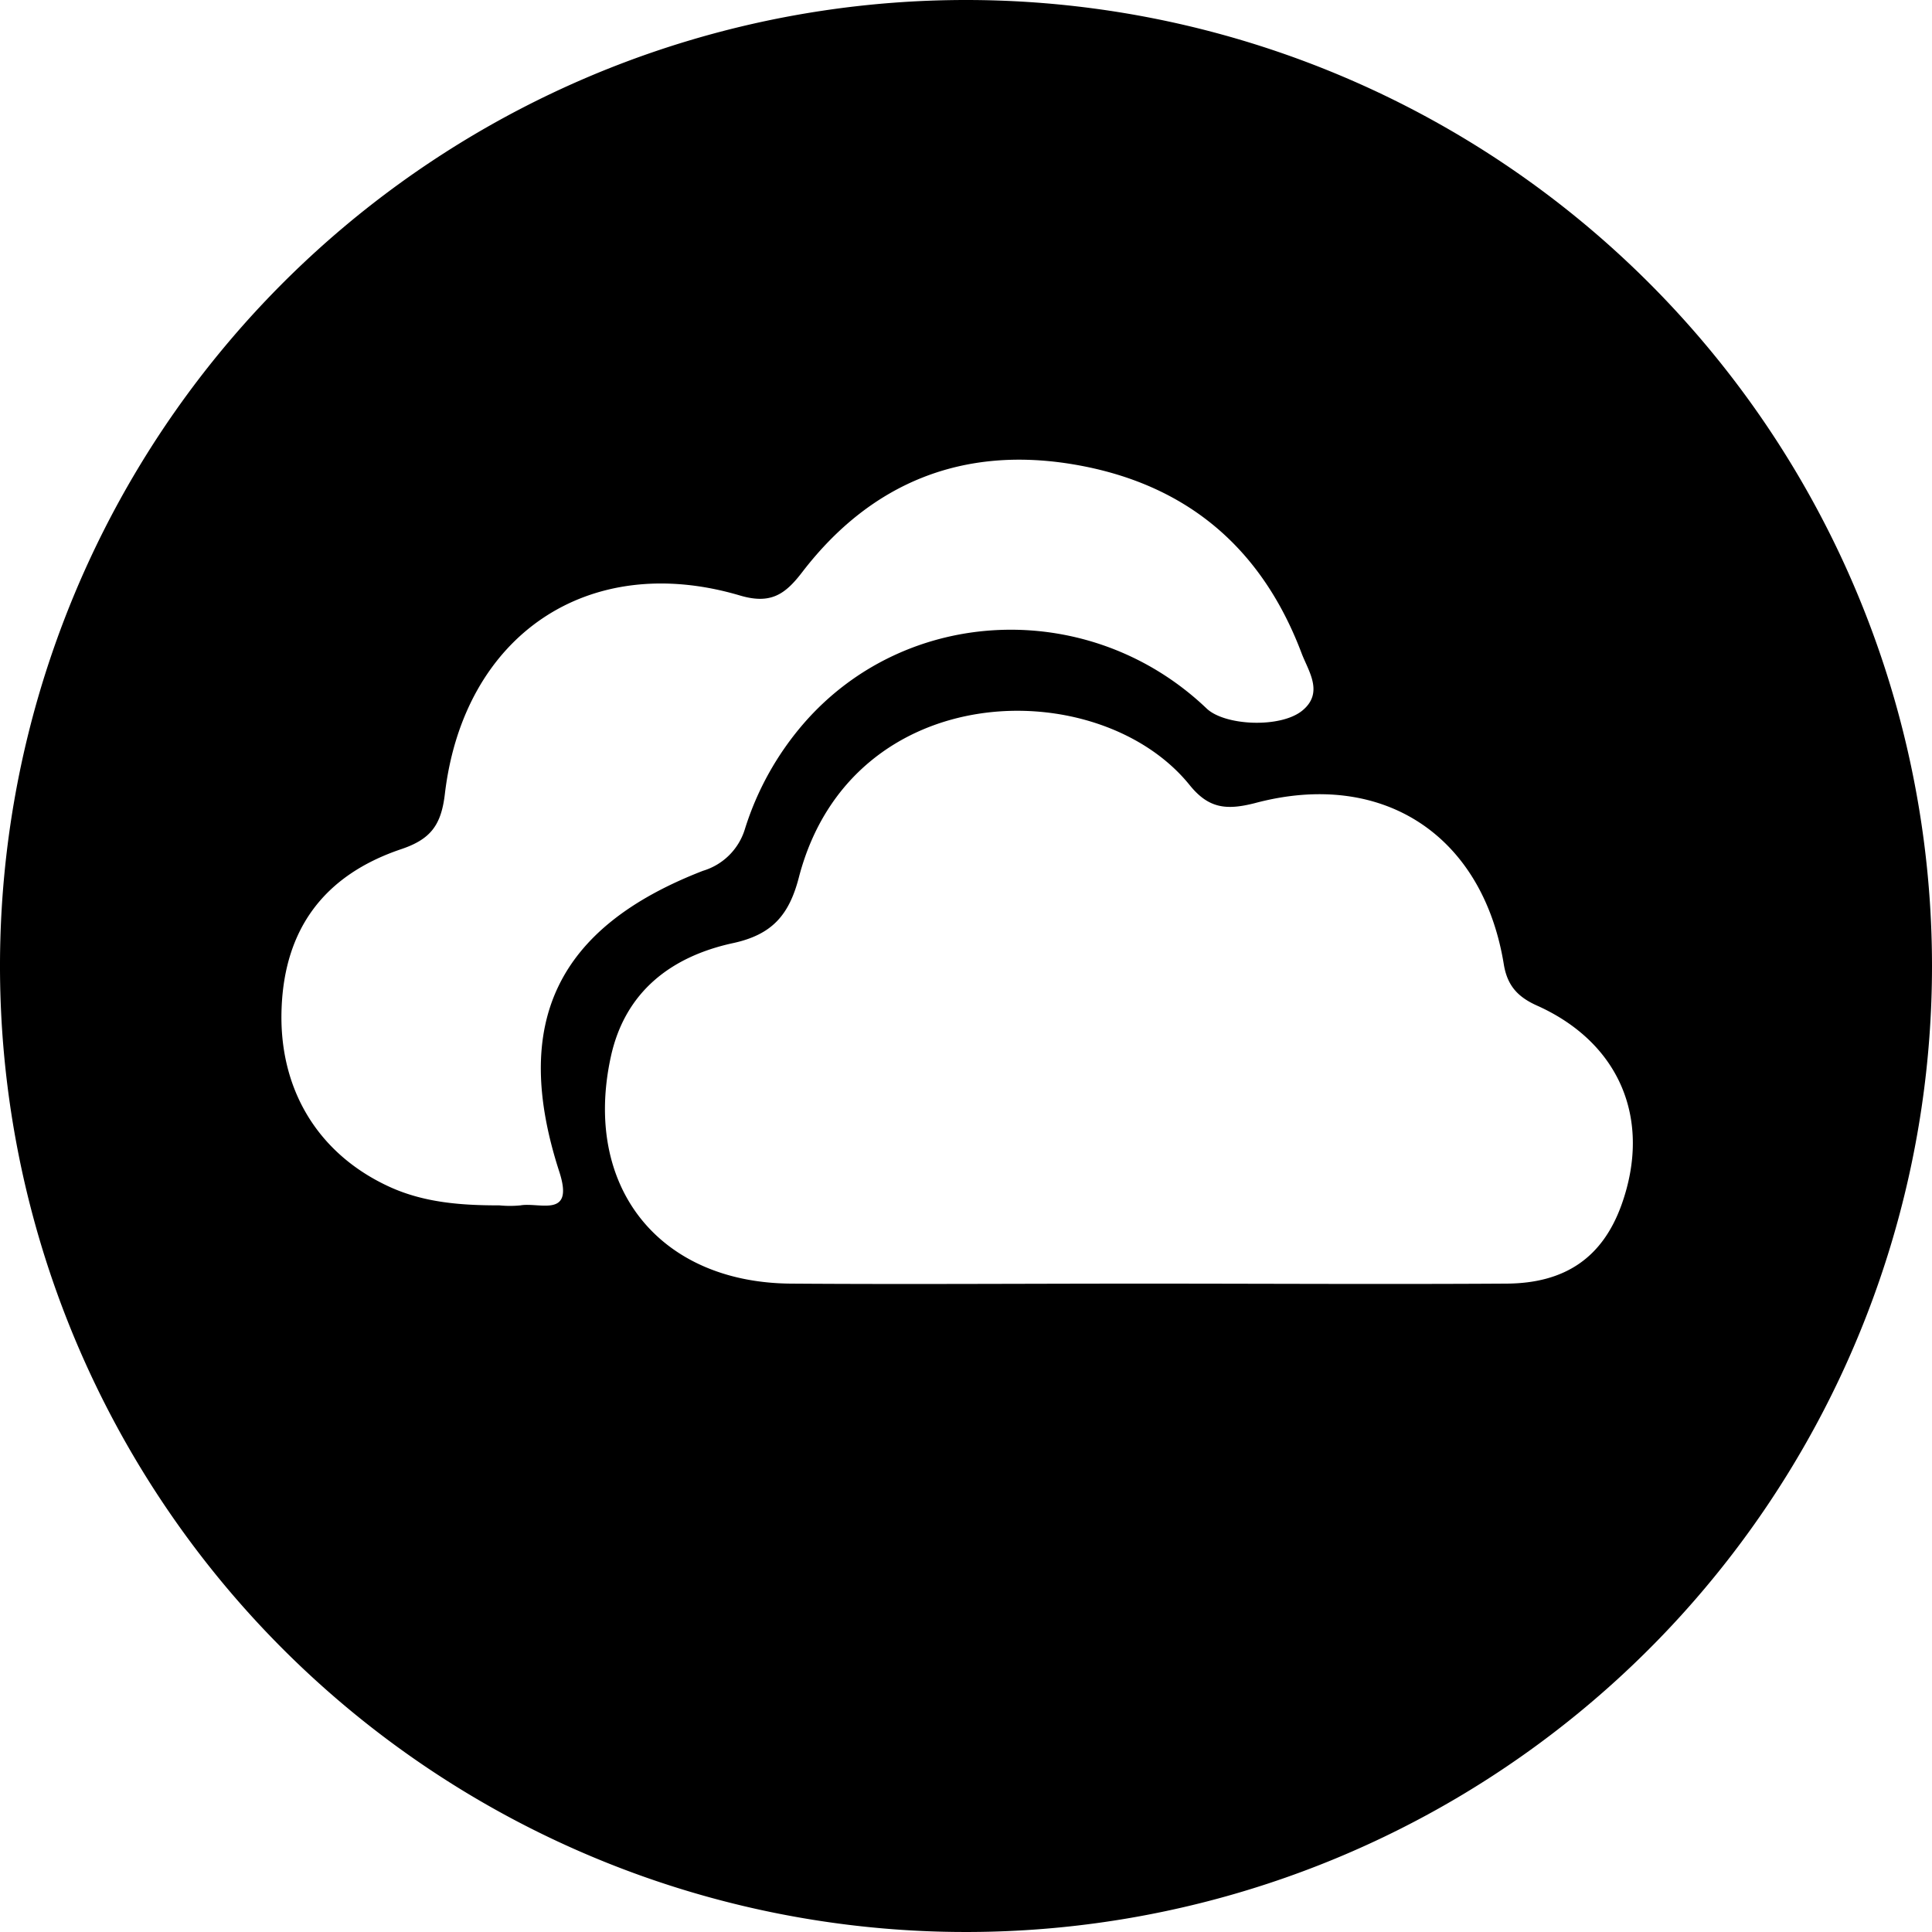 <svg xmlns="http://www.w3.org/2000/svg" viewBox="0 0 230.66 230.66"><g id="图层_2" data-name="图层 2"><g id="图层_1-2" data-name="图层 1"><path d="M115.33,0A115.33,115.33,0,1,0,230.66,115.33,115.34,115.34,0,0,0,115.33,0ZM66.78,139.91c1.81,5.6-2.37,3.59-4.65,4a12.92,12.92,0,0,1-2.49,0c-4.53,0-9-.31-13.19-2.24-8.51-3.92-13.2-11.67-12.83-21.28.35-9.41,5-15.87,14.25-19,3.53-1.18,4.8-2.86,5.24-6.58,2.24-19,17.14-29.08,35.25-23.71,3.69,1.09,5.41-.17,7.43-2.81C104,57.6,115,53.18,128.32,55.47S150.64,65.39,155.4,78c.81,2.13,2.68,4.7.09,6.83s-9.27,1.83-11.44-.25c-13.85-13.21-35.8-12.39-48.11,1.81a35.36,35.36,0,0,0-7,12.57,7.47,7.47,0,0,1-5,5C66.5,110.71,61,122.1,66.78,139.91Zm126.82,3.91c-2.23,6.22-6.63,9.39-13.74,9.43-14.5.09-29,0-43.48,0-14,0-28,.1-42,0-15.78-.14-24.83-11.63-21.45-27.1,1.7-7.78,7.23-11.93,14.48-13.53,4.74-1,6.82-3.33,8-8,6.32-23.89,35.8-24.31,46.63-10.88,2.27,2.81,4.4,3,7.76,2.15,15.22-4.08,27.22,3.77,29.74,19.25.44,2.7,1.84,4,4.15,5C193.46,124.62,197.2,133.74,193.6,143.82Z"/></g></g></svg>